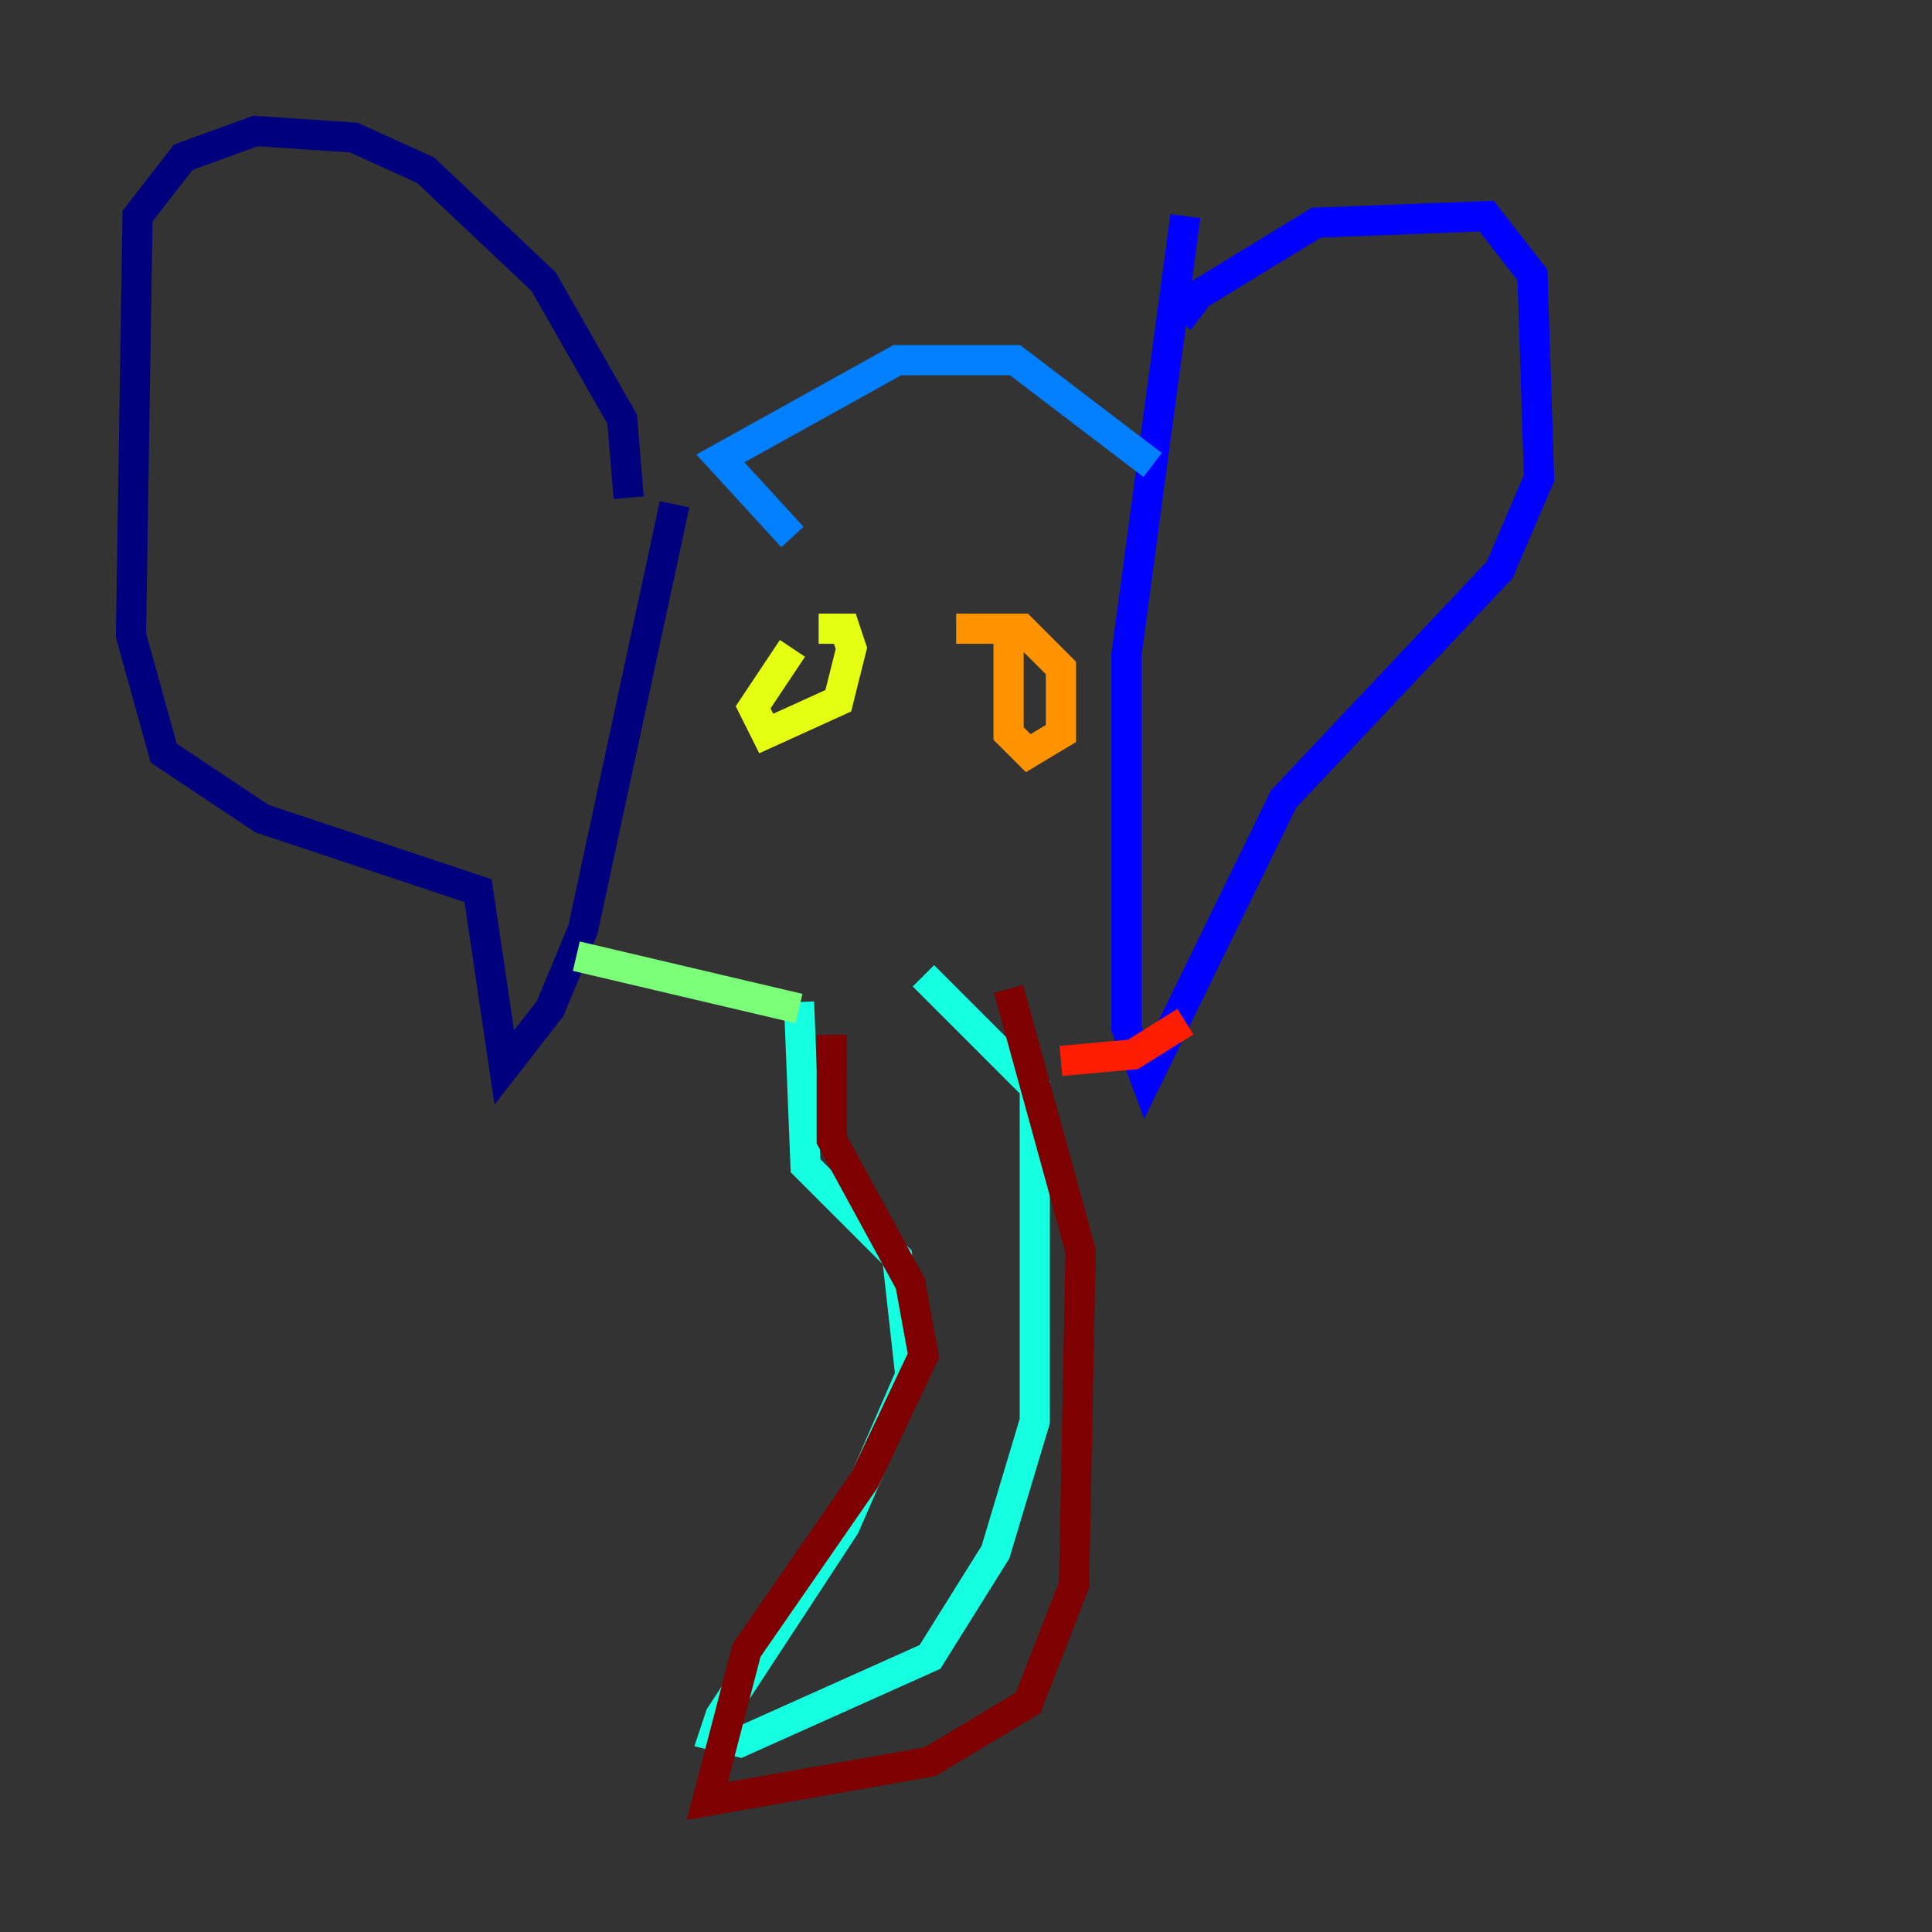 <?xml version="1.0" encoding="utf-8" ?>
<svg baseProfile="tiny" height="128" version="1.2" viewBox="0,0,128,128" width="128" xmlns="http://www.w3.org/2000/svg" xmlns:ev="http://www.w3.org/2001/xml-events" xmlns:xlink="http://www.w3.org/1999/xlink"><rect x="0" y="0" width="128" height="128" fill="#333333" stroke="none"/><defs /><polyline fill="none" points="41.654,32.976 41.22,27.77 36.014,18.658 28.203,11.281 23.43,9.112 16.922,8.678 12.149,10.414 9.112,14.319 8.678,42.088 10.848,49.898 17.356,54.237 31.675,59.01 33.41,70.725 36.447,66.82 38.617,61.614 44.691,33.41" stroke="#00007f" stroke-width="2" /><polyline fill="none" points="78.102,21.261 79.403,19.525 87.214,14.752 98.495,14.319 101.532,18.224 101.966,31.675 99.363,37.749 85.044,52.936 75.932,71.593 74.63,68.122 74.63,43.39 78.536,14.319" stroke="#0000ff" stroke-width="2" /><polyline fill="none" points="52.502,35.58 47.729,30.373 59.444,23.864 67.254,23.864 76.366,30.807" stroke="#0080ff" stroke-width="2" /><polyline fill="none" points="52.936,66.386 53.37,77.234 59.444,83.308 60.312,91.119 55.973,101.098 47.729,113.681 47.295,114.983 49.031,115.417 61.614,109.776 65.953,102.834 68.556,94.156 68.556,72.027 61.18,64.651" stroke="#15ffe1" stroke-width="2" /><polyline fill="none" points="38.183,63.349 52.936,66.82" stroke="#7cff79" stroke-width="2" /><polyline fill="none" points="54.237,41.654 55.973,41.654 56.407,42.956 55.539,46.427 50.766,48.597 49.898,46.861 52.502,42.956" stroke="#e4ff12" stroke-width="2" /><polyline fill="none" points="63.349,41.654 67.688,41.654 70.291,44.258 70.291,48.597 68.122,49.898 66.82,48.597 66.82,42.522" stroke="#ff9400" stroke-width="2" /><polyline fill="none" points="70.291,70.291 75.064,69.858 78.536,67.688" stroke="#ff1d00" stroke-width="2" /><polyline fill="none" points="55.105,68.556 55.105,75.498 60.312,85.044 61.18,89.817 57.275,98.061 49.464,109.342 46.861,119.322 61.614,116.719 68.122,112.814 71.159,105.003 71.593,82.875 66.82,65.519" stroke="#7f0000" stroke-width="2" /></svg>